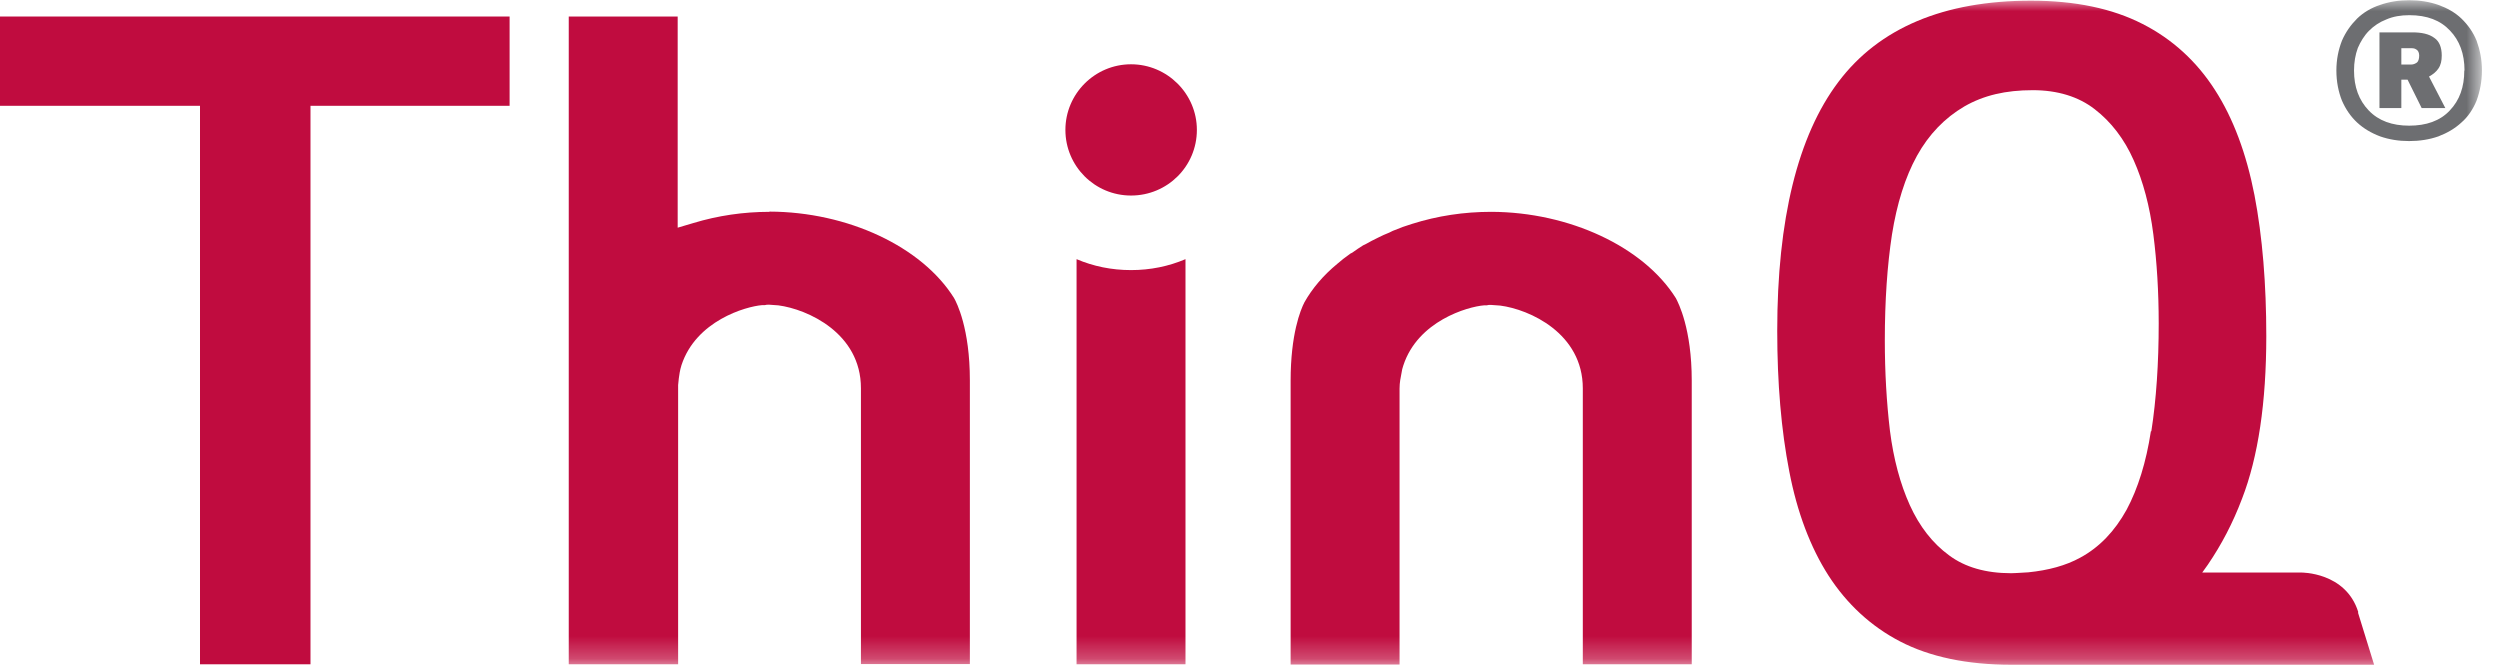 <svg width="112" height="30" viewBox="0 0 112 30" fill="none" xmlns="http://www.w3.org/2000/svg">
<path d="M0 0.74V4.74H8.96V29.76H13.91V4.74H22.83V0.74H0Z" fill="#C00C3F"/>
<mask id="mask0_20_37" style="mask-type:luminance" maskUnits="userSpaceOnUse" x="0" y="0" width="112" height="30">
<path d="M111.2 0H0V29.75H111.2V0Z" fill="white"/>
</mask>
<g mask="url(#mask0_20_37)">
<path d="M66.81 9.49C65.58 9.49 64.4 9.67 63.26 10.03C62.96 10.12 62.72 10.21 62.48 10.31C62.42 10.33 62.38 10.35 62.34 10.37L62.24 10.42C62.07 10.49 61.9 10.56 61.75 10.64C61.65 10.69 61.55 10.74 61.45 10.79L61.25 10.9C61.19 10.94 61.13 10.96 61.07 10.99C60.9 11.1 60.74 11.2 60.58 11.32L60.5 11.36C60.26 11.53 60.08 11.67 59.91 11.82C59.28 12.34 58.79 12.92 58.44 13.54C58.26 13.89 57.82 14.97 57.82 17.06V29.77H62.7V17.41C62.7 17.13 62.75 16.91 62.79 16.7C62.8 16.6 62.83 16.49 62.87 16.37C63.52 14.38 65.75 13.74 66.48 13.68H66.6C66.66 13.66 66.72 13.66 66.79 13.66L67.21 13.69C68.52 13.86 70.91 14.93 70.91 17.4V29.76H75.79V17.05C75.79 14.72 75.19 13.57 75.08 13.36C73.64 11.06 70.31 9.5 66.81 9.49Z" fill="#C00C3F"/>
</g>
<mask id="mask1_20_37" style="mask-type:luminance" maskUnits="userSpaceOnUse" x="0" y="0" width="112" height="30">
<path d="M111.2 0H0V29.75H111.2V0Z" fill="white"/>
</mask>
<g mask="url(#mask1_20_37)">
<path d="M34.47 9.49C33.31 9.49 32.16 9.66 31.07 9.99L30.36 10.2V0.74H25.48V29.76H30.38V17.25C30.4 17.03 30.42 16.85 30.45 16.69C30.47 16.59 30.49 16.48 30.53 16.36C31.18 14.37 33.41 13.73 34.14 13.67H34.26C34.32 13.65 34.39 13.65 34.45 13.65L34.87 13.68C36.17 13.85 38.57 14.92 38.57 17.39V29.75H43.45V17.04C43.45 14.71 42.86 13.56 42.74 13.35C41.3 11.05 37.98 9.49 34.47 9.48" fill="#C00C3F"/>
</g>
<mask id="mask2_20_37" style="mask-type:luminance" maskUnits="userSpaceOnUse" x="0" y="0" width="112" height="30">
<path d="M111.2 0H0V29.75H111.2V0Z" fill="white"/>
</mask>
<g mask="url(#mask2_20_37)">
<path d="M53.62 5.82C53.62 7.45 52.3 8.76 50.67 8.76C49.04 8.76 47.73 7.44 47.73 5.82C47.73 4.2 49.05 2.88 50.67 2.88C52.29 2.88 53.62 4.2 53.62 5.82Z" fill="#C00C3F"/>
</g>
<mask id="mask3_20_37" style="mask-type:luminance" maskUnits="userSpaceOnUse" x="0" y="0" width="112" height="30">
<path d="M111.2 0H0V29.75H111.2V0Z" fill="white"/>
</mask>
<g mask="url(#mask3_20_37)">
<path d="M48.23 11.61V29.76H53.11V11.61C52.36 11.93 51.54 12.1 50.67 12.1C49.8 12.1 48.98 11.93 48.23 11.61Z" fill="#C00C3F"/>
</g>
<mask id="mask4_20_37" style="mask-type:luminance" maskUnits="userSpaceOnUse" x="0" y="0" width="112" height="30">
<path d="M111.2 0H0V29.75H111.2V0Z" fill="white"/>
</mask>
<g mask="url(#mask4_20_37)">
<path d="M96.36 19.32C96.15 20.7 95.78 21.89 95.27 22.84C94.74 23.8 94.05 24.52 93.2 24.98C92.55 25.34 91.76 25.55 90.87 25.64L90.36 25.67C90.27 25.67 90.23 25.68 90.1 25.68C88.96 25.68 88.03 25.41 87.32 24.88C86.58 24.34 85.99 23.58 85.56 22.63C85.13 21.68 84.83 20.56 84.67 19.3C84.52 18.04 84.44 16.68 84.44 15.25C84.44 13.47 84.55 11.88 84.76 10.51C84.98 9.13 85.35 7.94 85.88 6.98C86.41 6.02 87.13 5.28 88 4.77C88.87 4.27 89.85 4.04 91.07 4.04C92.18 4.04 93.12 4.33 93.84 4.89C94.58 5.46 95.17 6.23 95.59 7.18C96.01 8.12 96.31 9.24 96.47 10.5C96.63 11.75 96.71 13.09 96.71 14.48C96.71 16.28 96.6 17.91 96.38 19.32M105.65 27.42C105.09 25.62 103.09 25.65 103.09 25.65H98.66L98.91 25.3C99.53 24.39 100.03 23.43 100.44 22.35C101.17 20.47 101.53 18.02 101.53 15.06C101.53 12.74 101.36 10.61 101 8.74C100.64 6.89 100.05 5.3 99.23 4.03C98.41 2.75 97.32 1.75 95.98 1.07C94.63 0.38 92.96 0.03 90.99 0.03C87.09 0.03 84.18 1.25 82.36 3.67C80.54 6.08 79.62 9.83 79.62 14.82C79.62 17.16 79.8 19.28 80.16 21.12C80.51 22.95 81.11 24.53 81.92 25.79C82.74 27.06 83.82 28.06 85.13 28.74C86.46 29.43 88.13 29.78 90.09 29.78H90.15C90.15 29.78 90.21 29.78 90.24 29.78C90.27 29.78 90.31 29.78 90.35 29.78H106.36L105.64 27.45L105.65 27.42Z" fill="#C00C3F"/>
</g>
<mask id="mask5_20_37" style="mask-type:luminance" maskUnits="userSpaceOnUse" x="0" y="0" width="112" height="30">
<path d="M111.2 0H0V29.75H111.2V0Z" fill="white"/>
</mask>
<g mask="url(#mask5_20_37)">
<path d="M108.04 2.89C108.12 2.89 108.21 2.85 108.28 2.8C108.34 2.75 108.38 2.64 108.38 2.49C108.38 2.36 108.33 2.27 108.27 2.23C108.19 2.17 108.12 2.16 108.04 2.16H107.58V2.89H108.04ZM108.49 4.84L107.86 3.57H107.58V4.84H106.6V1.45H108.07C108.49 1.45 108.82 1.52 109.06 1.7C109.28 1.85 109.39 2.12 109.39 2.49C109.39 2.72 109.35 2.91 109.24 3.07C109.14 3.22 109 3.33 108.82 3.43L109.55 4.84H108.5H108.49ZM110.41 3.16C110.41 2.41 110.19 1.82 109.76 1.37C109.33 0.91 108.73 0.68 107.94 0.68C107.55 0.68 107.21 0.74 106.91 0.87C106.6 0.99 106.35 1.16 106.13 1.38C105.92 1.59 105.75 1.87 105.63 2.15C105.52 2.45 105.46 2.79 105.46 3.16C105.46 3.9 105.68 4.49 106.12 4.95C106.56 5.41 107.17 5.63 107.93 5.63C108.69 5.63 109.31 5.42 109.75 4.95C110.19 4.49 110.4 3.9 110.4 3.16M111.19 3.16C111.19 3.65 111.1 4.1 110.95 4.51C110.79 4.9 110.56 5.24 110.27 5.49C109.98 5.76 109.63 5.96 109.24 6.11C108.84 6.25 108.4 6.32 107.93 6.32C107.46 6.32 107.03 6.25 106.63 6.11C106.23 5.96 105.88 5.75 105.6 5.49C105.32 5.23 105.09 4.9 104.92 4.51C104.76 4.11 104.67 3.65 104.67 3.16C104.67 2.67 104.76 2.23 104.92 1.82C105.09 1.43 105.32 1.11 105.6 0.83C105.88 0.56 106.23 0.35 106.63 0.22C107.03 0.08 107.46 0.01 107.93 0.01C108.4 0.01 108.84 0.08 109.24 0.22C109.63 0.36 109.99 0.56 110.27 0.83C110.56 1.11 110.79 1.43 110.95 1.82C111.1 2.23 111.19 2.66 111.19 3.16Z" fill="#6D6E71"/>
</g>
</svg>
